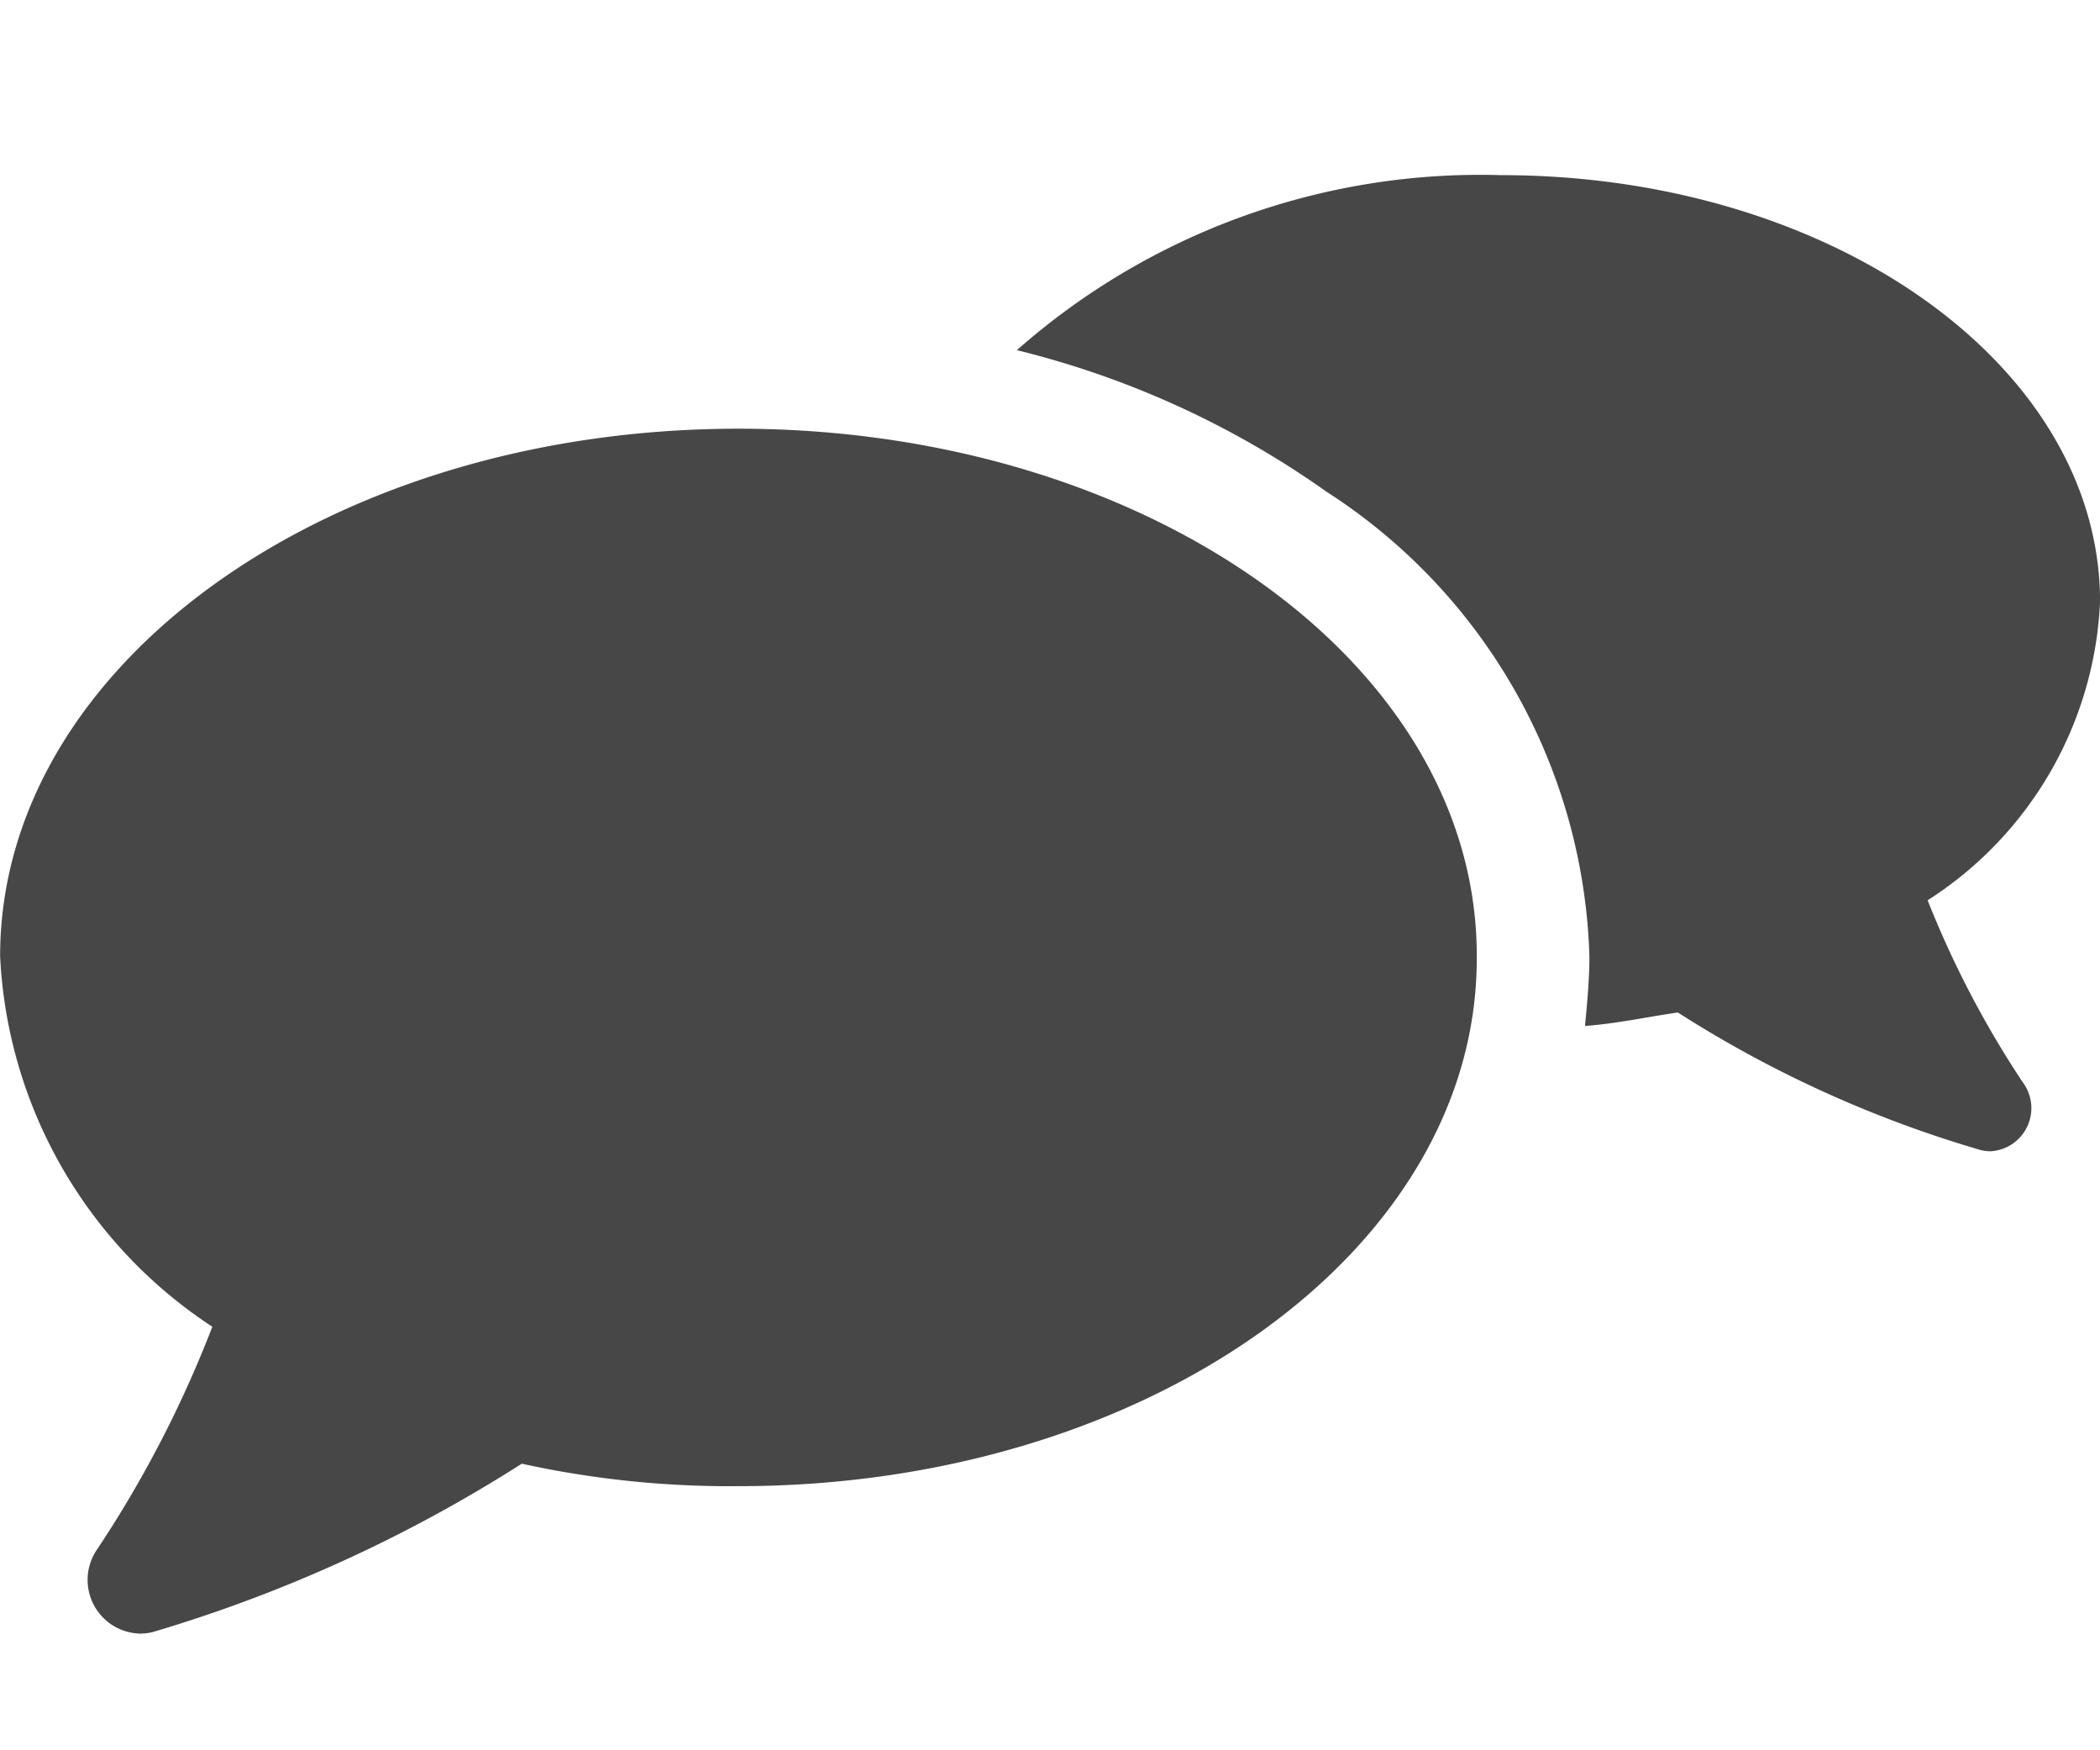 <svg xmlns="http://www.w3.org/2000/svg" width="36" height="30" viewBox="0 0 36 30">
  <g id="Group_23" data-name="Group 23" transform="translate(-497 -261)">
    <path id="Path_2" data-name="Path 2" d="M-1025.8-594.89a19.567,19.567,0,0,0,1.971-3.81,8.049,8.049,0,0,1-3.638-6.349c0-5,5.646-9.043,12.657-9.043h0c7.011,0,12.695,4.041,12.657,9.082,0,5-5.646,9.043-12.657,9.043a16.652,16.652,0,0,1-3.714-.385,24.88,24.88,0,0,1-6.328,2.886.906.906,0,0,1-.213.026A.921.921,0,0,1-1025.8-594.89Zm32.248-6.849a20.028,20.028,0,0,1-5.154-2.347c-.531.077-1.061.193-1.592.231.038-.385.076-.808.076-1.193a9.814,9.814,0,0,0-4.51-7.966,15.6,15.6,0,0,0-5.305-2.424,12.007,12.007,0,0,1,8.3-3c5.684,0,10.269,3.271,10.269,7.311a6.412,6.412,0,0,1-2.956,5.118,16.875,16.875,0,0,0,1.629,3.117.74.74,0,0,1-.556,1.185A.7.7,0,0,1-993.553-601.739Z" transform="translate(1524.469 882.44)" fill="#474747"/>
    <rect id="Rectangle_7" data-name="Rectangle 7" width="36" height="30" transform="translate(497 261)" fill="none"/>
  </g>
</svg>
